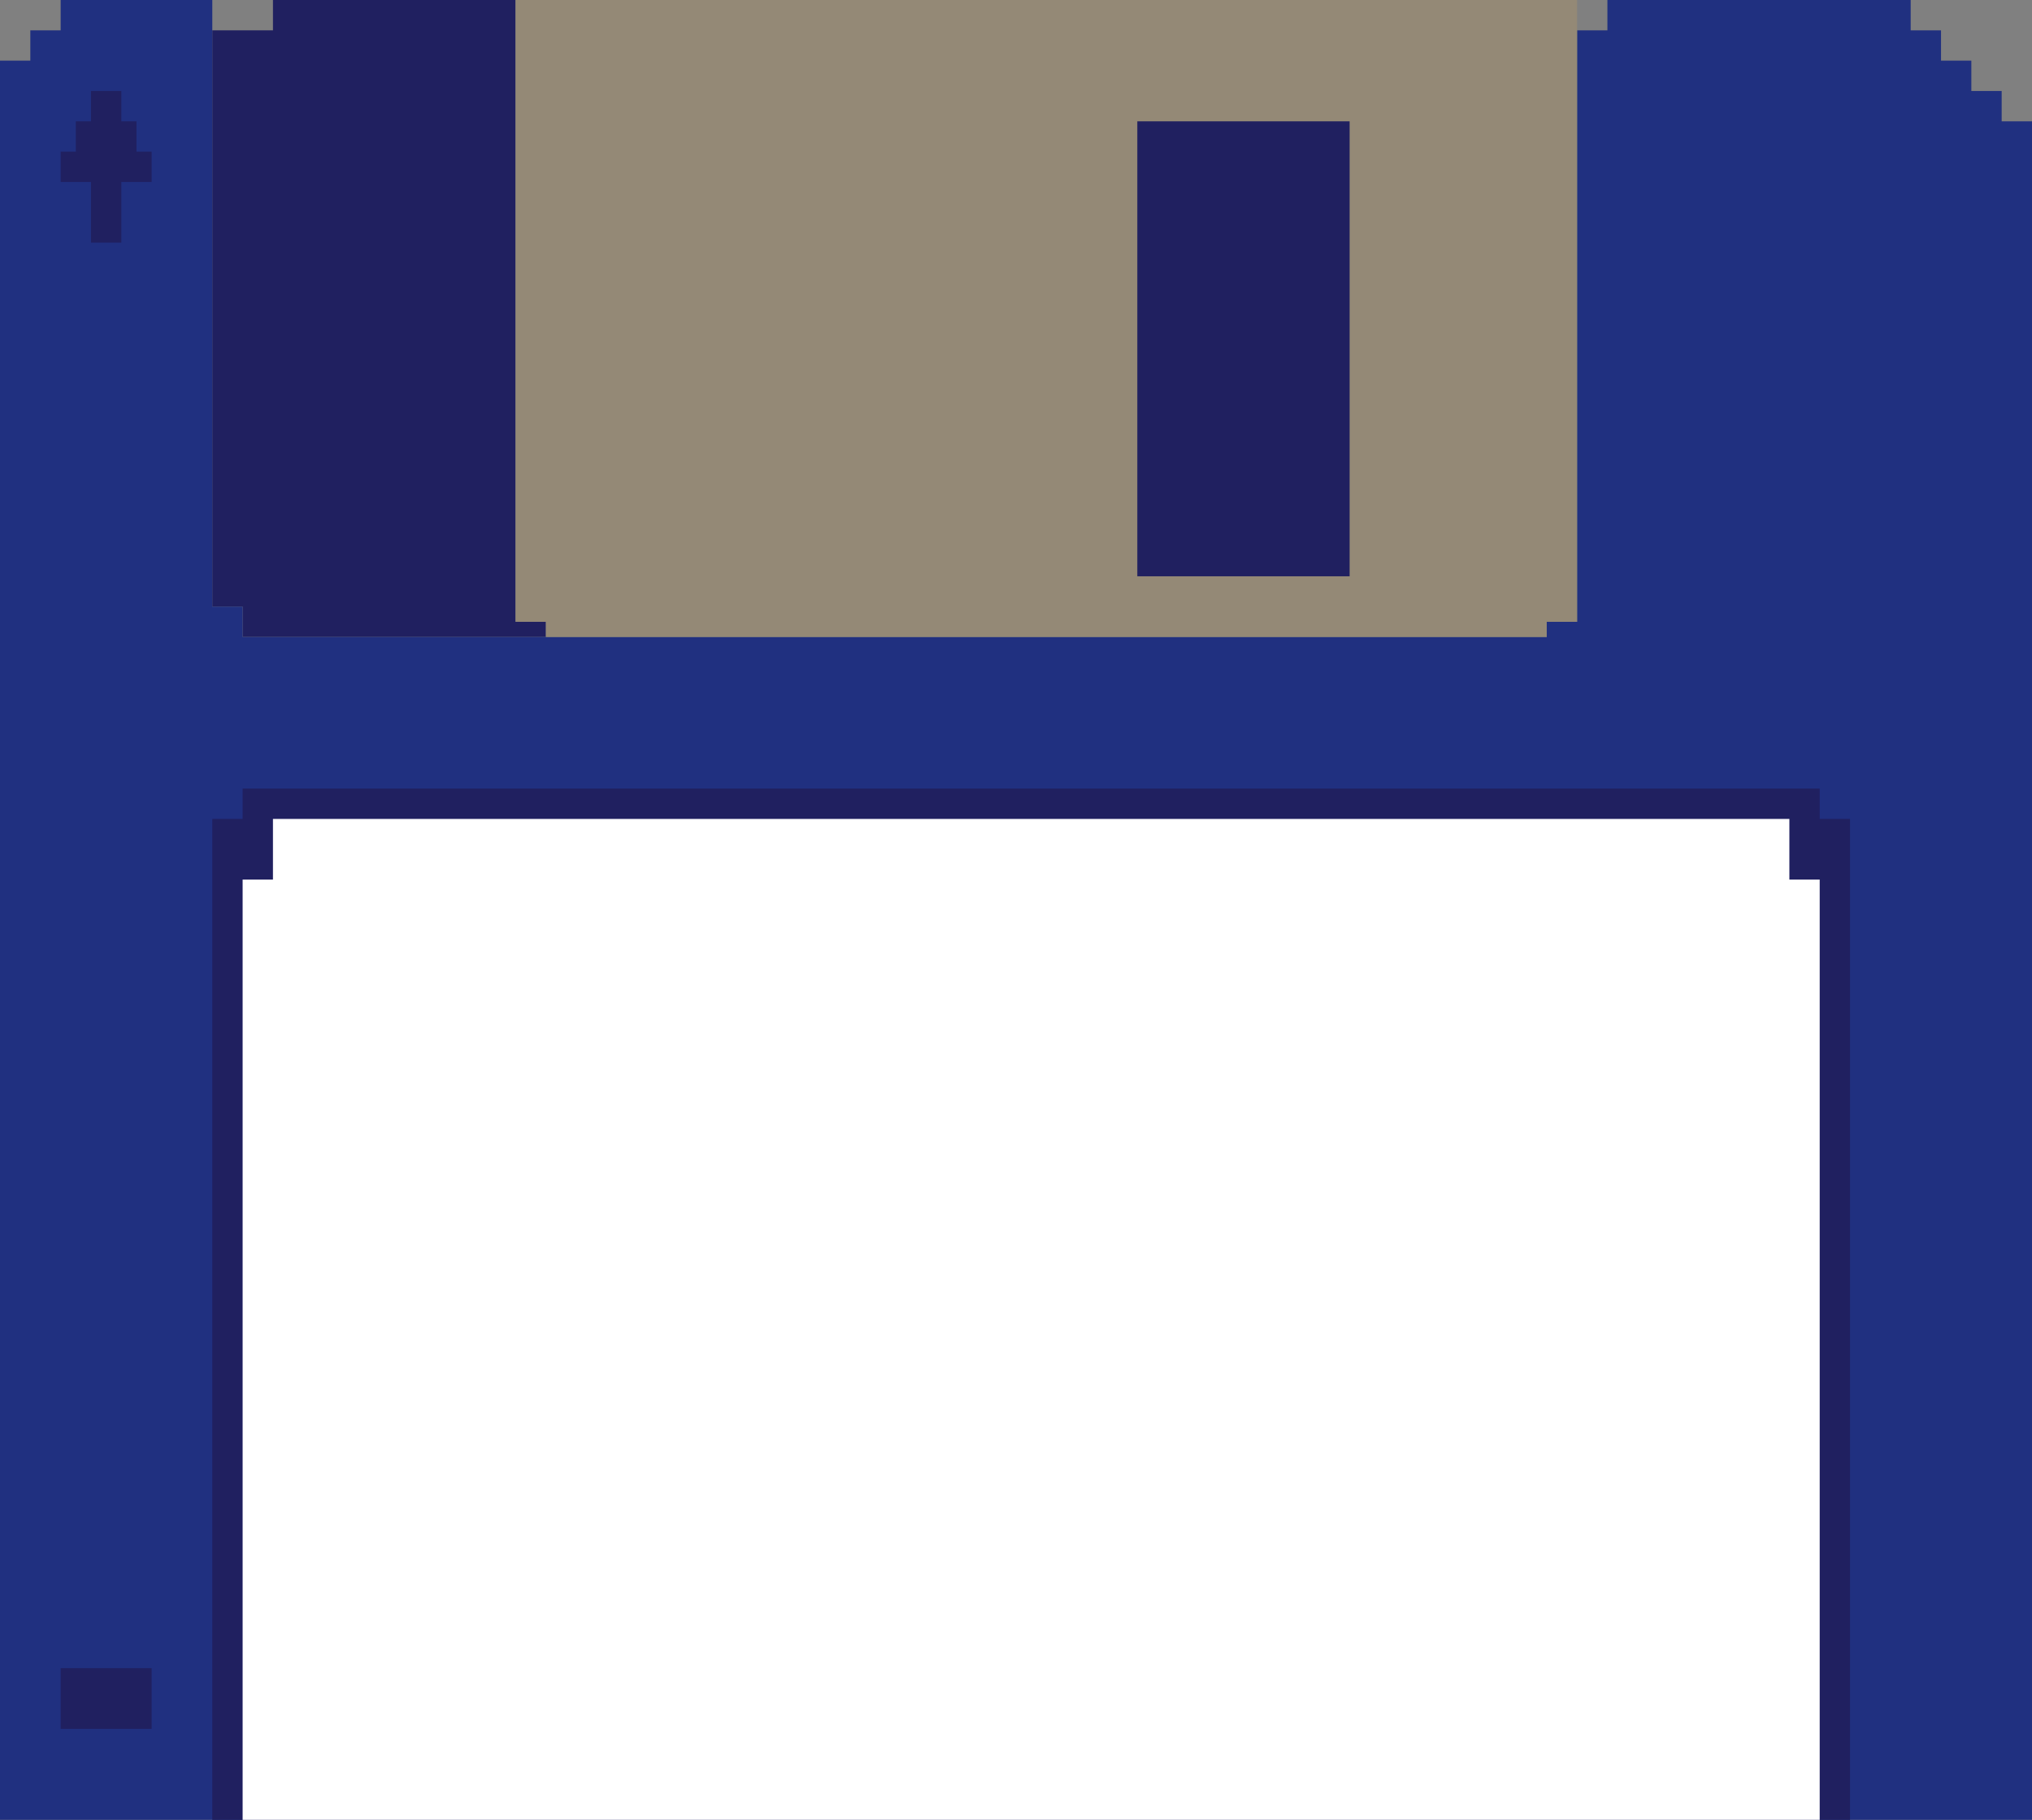 <?xml version="1.0" encoding="UTF-8"?>
<svg width="134px" height="120px" viewBox="0 0 134 120" version="1.1" xmlns="http://www.w3.org/2000/svg" xmlns:xlink="http://www.w3.org/1999/xlink">
    <rect x="0" y="0" width="134" height="120" fill="#808080" stroke="none"/>
    <!-- Generator: Sketch 53.2 (72643) - https://sketchapp.com -->
    <title>floppy-disc</title>
    <desc>Created with Sketch.</desc>
    <g id="Page-1" stroke="none" stroke-width="1" fill="none" fill-rule="evenodd">
        <g id="kickstart" transform="translate(-436, -304)">
            <g id="floppy-disc" transform="translate(436, 304)">
                <path d="M18,2 L18,0 L34,0 L34,2 L34,40 L34,41 L36,41 L36,42 L34,42 L16,42 L16,40 L14,40 L14,2 L18,2 Z" id="Combined-Shape" fill="#202060"></path>
                <path d="M128,6 L128,4 L130,4 L130,6 L132,6 L132,8 L134,8 L134,42 L134,120 L0,120 L0,54 L0,40 L0,4 L2,4 L2,2 L4,2 L4,0 L14,0 L14,2 L14,4 L14,40 L16,40 L16,42 L102,42 L102,41 L104,41 L104,8 L104,2 L106,2 L106,0 L126,0 L126,2 L128,2 L128,6 Z M128,8 L132,8 Z" id="Combined-Shape" fill="#203080"></path>
                <path d="M16,54 L16,52 L120,52 L120,54 L122,54 L122,120 L14,120 L14,54 L16,54 Z" id="Combined-Shape" fill="#202060"></path>
                <rect id="tab" fill="#202060" x="4" y="110" width="6" height="4"></rect>
                <path d="M102,41 L102,42 L36,42 L36,41 L34,41 L34,0 L104,0 L104,41 L102,41 Z" id="shutter" fill="#948976"></path>
                <rect id="punch" fill="#202060" x="75" y="8" width="14" height="30"></rect>
                <path d="M18,58 L18,54 L118,54 L118,58 L120,58 L120,120 L16,120 L16,58 L18,58 Z" id="label" fill="#FFFFFF"></path>
                <path d="M6,8 L6,6 L8,6 L8,8 L9,8 L9,10 L10,10 L10,12 L8,12 L8,16 L6,16 L6,12 L4,12 L4,10 L5,10 L5,8 L6,8 Z" id="arrow" fill="#202060"></path>
            </g>
        </g>
    </g>
</svg>